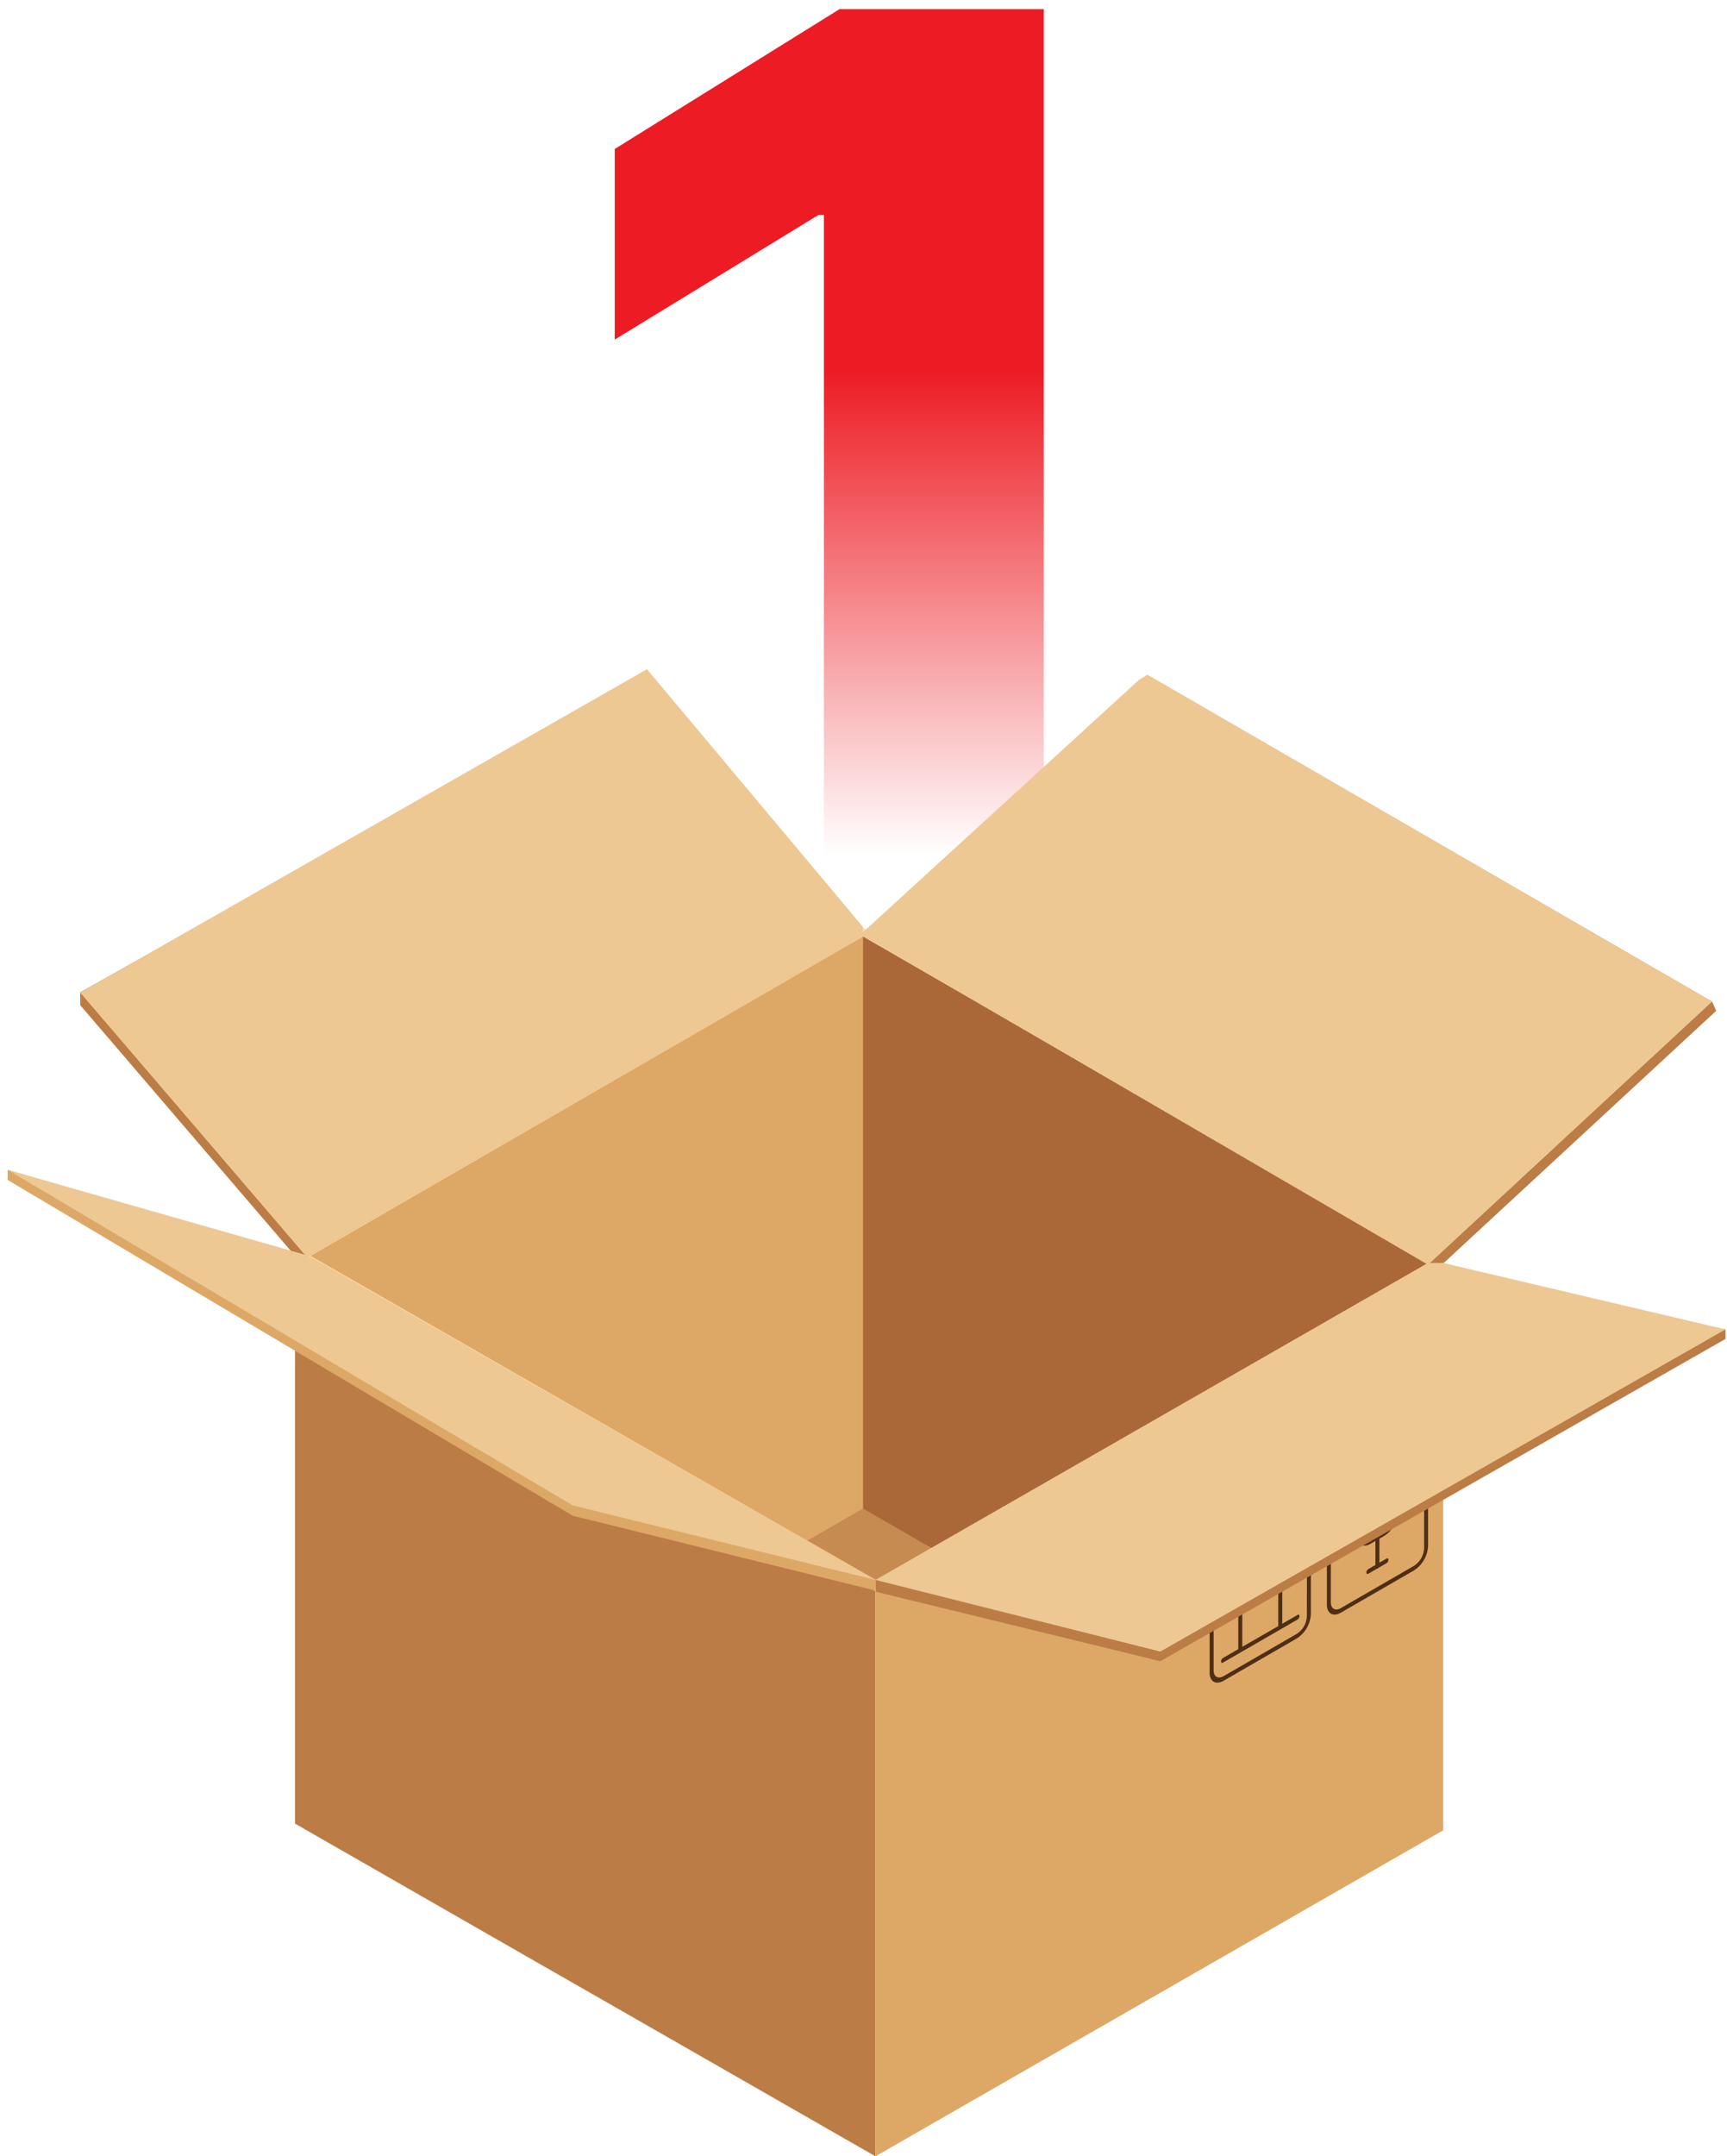 <svg width="113" height="141" viewBox="0 0 113 141" fill="none" xmlns="http://www.w3.org/2000/svg">

<defs>
<linearGradient id="paint" x1="56.701" y1="24.339" x2="56.701" y2="79.235" gradientUnits="userSpaceOnUse">
<stop stop-color="#ED1C24"/>
<stop offset="0.576" stop-color="#ED1C24" stop-opacity="0"/>
</linearGradient>
</defs>

<path d="M68.294 0.599H54.928L40.223 9.742V22.206L53.56 14.052H53.909V60.235H68.294V0.599Z" fill="url(#paint)"/>
<path d="M78.107 73.154L71.515 69.35L56.468 60.661L19.305 82.119L34.377 90.826L40.944 94.619L57.283 104.052L94.428 82.596L94.445 82.586L78.107 73.154Z" fill="#FFDDA8"/>
<path d="M56.468 61.238L20.312 82.119L57.286 103.31L93.44 82.586L56.468 61.238Z" fill="#DDA866"/>
<path d="M56.468 61.238V98.898L60.961 101.233L93.44 82.586L56.468 61.238Z" fill="#AA6838"/>
<path d="M57.282 104.043V140.999L40.98 131.661L34.376 127.883L19.305 119.246V82.119L34.376 90.826L40.98 94.627L57.282 104.043Z" fill="#BC7C46"/>
<path d="M57.286 104.049V140.997L94.43 119.683V82.596L57.286 104.049Z" fill="#DDA866"/>
<path d="M55.862 60.923L41.804 44.318L5.248 64.89V65.726L19.305 82.119L20.072 82.195L55.872 61.546L55.862 60.923Z" fill="#BC7C46"/>
<path d="M5.248 64.906L20.072 82.195L56.468 61.222L56.456 60.601L42.333 43.76L5.248 64.906Z" fill="#EDC893"/>
<path d="M75.121 44.808L57.063 61.279L93.44 82.701L94.477 82.575L112.296 66.094L112.024 65.496L75.662 44.482L75.121 44.808Z" fill="#BC7C46"/>
<path d="M93.44 82.701L112.024 65.496L75.078 44.12L74.537 44.447L56.306 61.102L93.44 82.701Z" fill="#EDC893"/>
<path d="M81.285 107.835L81.022 107.988V103.437L81.285 103.286V107.835Z" fill="#4F2E16"/>
<path d="M82.217 103.745L82.032 104.061L81.153 103.478L80.278 105.076L80.085 104.979L81.153 103.034L82.217 103.745Z" fill="#4F2E16"/>
<path d="M83.9 106.325L83.638 106.479V101.929L83.9 101.777V106.325Z" fill="#4F2E16"/>
<path d="M84.839 102.235L84.643 102.553L83.772 101.967L82.892 103.563L82.697 103.47L83.772 101.524L84.839 102.235Z" fill="#4F2E16"/>
<path d="M84.905 105.897L80.02 108.716C79.949 108.758 79.892 108.726 79.892 108.64C79.894 108.595 79.907 108.552 79.929 108.512C79.952 108.473 79.983 108.44 80.02 108.415L84.905 105.597C84.973 105.554 85.031 105.588 85.031 105.673C85.028 105.718 85.016 105.761 84.994 105.8C84.972 105.839 84.942 105.872 84.905 105.897V105.897Z" fill="#4F2E16"/>
<path d="M84.862 107.13L80.065 109.902C79.557 110.195 79.146 109.957 79.146 109.373V103.835C79.163 103.517 79.255 103.207 79.415 102.931C79.575 102.655 79.797 102.421 80.065 102.248L84.862 99.476C85.364 99.186 85.773 99.422 85.773 100.006V105.548C85.756 105.865 85.665 106.173 85.506 106.448C85.348 106.723 85.127 106.956 84.862 107.13ZM80.065 102.55C79.874 102.675 79.716 102.842 79.602 103.038C79.488 103.235 79.422 103.456 79.409 103.683V109.221C79.409 109.64 79.704 109.808 80.065 109.6L84.862 106.829C85.052 106.705 85.21 106.538 85.323 106.342C85.435 106.145 85.5 105.924 85.51 105.698L85.516 100.159C85.516 99.742 85.22 99.572 84.862 99.778L80.065 102.55Z" fill="#4F2E16"/>
<path d="M92.53 102.682L87.731 105.453C87.227 105.745 86.818 105.507 86.818 104.926V99.386C86.835 99.068 86.927 98.759 87.085 98.483C87.244 98.208 87.465 97.973 87.731 97.798L92.53 95.031C93.034 94.74 93.44 94.976 93.44 95.556V101.099C93.424 101.416 93.333 101.724 93.174 101.999C93.016 102.275 92.796 102.508 92.53 102.682V102.682ZM87.731 98.103C87.54 98.226 87.382 98.393 87.268 98.59C87.155 98.787 87.09 99.007 87.079 99.234V104.776C87.079 105.19 87.367 105.361 87.731 105.154L92.53 102.382C92.72 102.258 92.878 102.09 92.992 101.893C93.105 101.696 93.171 101.475 93.184 101.248V95.708C93.184 95.293 92.887 95.121 92.53 95.332L87.731 98.103Z" fill="#4F2E16"/>
<path d="M90.13 102.559C90.054 102.601 89.994 102.568 89.994 102.482V98.517C89.996 98.471 90.01 98.427 90.034 98.387C90.058 98.347 90.091 98.314 90.13 98.29C90.199 98.248 90.257 98.283 90.257 98.364V102.334C90.254 102.379 90.242 102.423 90.219 102.462C90.198 102.501 90.167 102.534 90.13 102.559Z" fill="#4F2E16"/>
<path d="M90.72 102.217L89.534 102.902C89.463 102.945 89.4 102.911 89.4 102.828C89.403 102.782 89.416 102.738 89.44 102.698C89.463 102.659 89.495 102.626 89.534 102.601L90.72 101.913C90.793 101.872 90.852 101.907 90.852 101.99C90.849 102.035 90.835 102.079 90.812 102.118C90.79 102.158 90.758 102.191 90.72 102.217V102.217Z" fill="#4F2E16"/>
<path d="M91.392 97.195V99.049C91.379 99.321 91.301 99.586 91.165 99.823C91.028 100.059 90.838 100.26 90.609 100.408L89.649 100.959C89.217 101.212 88.868 101.008 88.868 100.508V98.654L89.343 98.381V100.365C89.343 100.446 89.4 100.483 89.471 100.44C89.51 100.416 89.542 100.382 89.565 100.343C89.589 100.303 89.603 100.259 89.606 100.213V98.229L91.392 97.195Z" fill="#4F2E16"/>
<path d="M56.467 98.639L52.842 100.734L57.336 103.31L60.961 101.233L56.467 98.639Z" fill="#C68B51"/>
<path d="M0.499 76.495L20.129 82.252L57.285 103.31L57.276 104.004L37.465 99.109L0.499 77.155V76.495Z" fill="#DDA866"/>
<path d="M20.204 82.119L0.5 76.495L37.468 98.436L57.286 103.31L20.204 82.119Z" fill="#EDC893"/>
<path d="M93.933 83.186L57.286 103.31L57.293 104.078L75.92 108.626L112.903 87.552V86.928L93.933 83.186Z" fill="#BC7C46"/>
<path d="M93.44 82.586L57.286 103.31L75.92 107.995L112.903 86.928L94.445 82.586H93.44Z" fill="#EDC893"/>

</svg>
